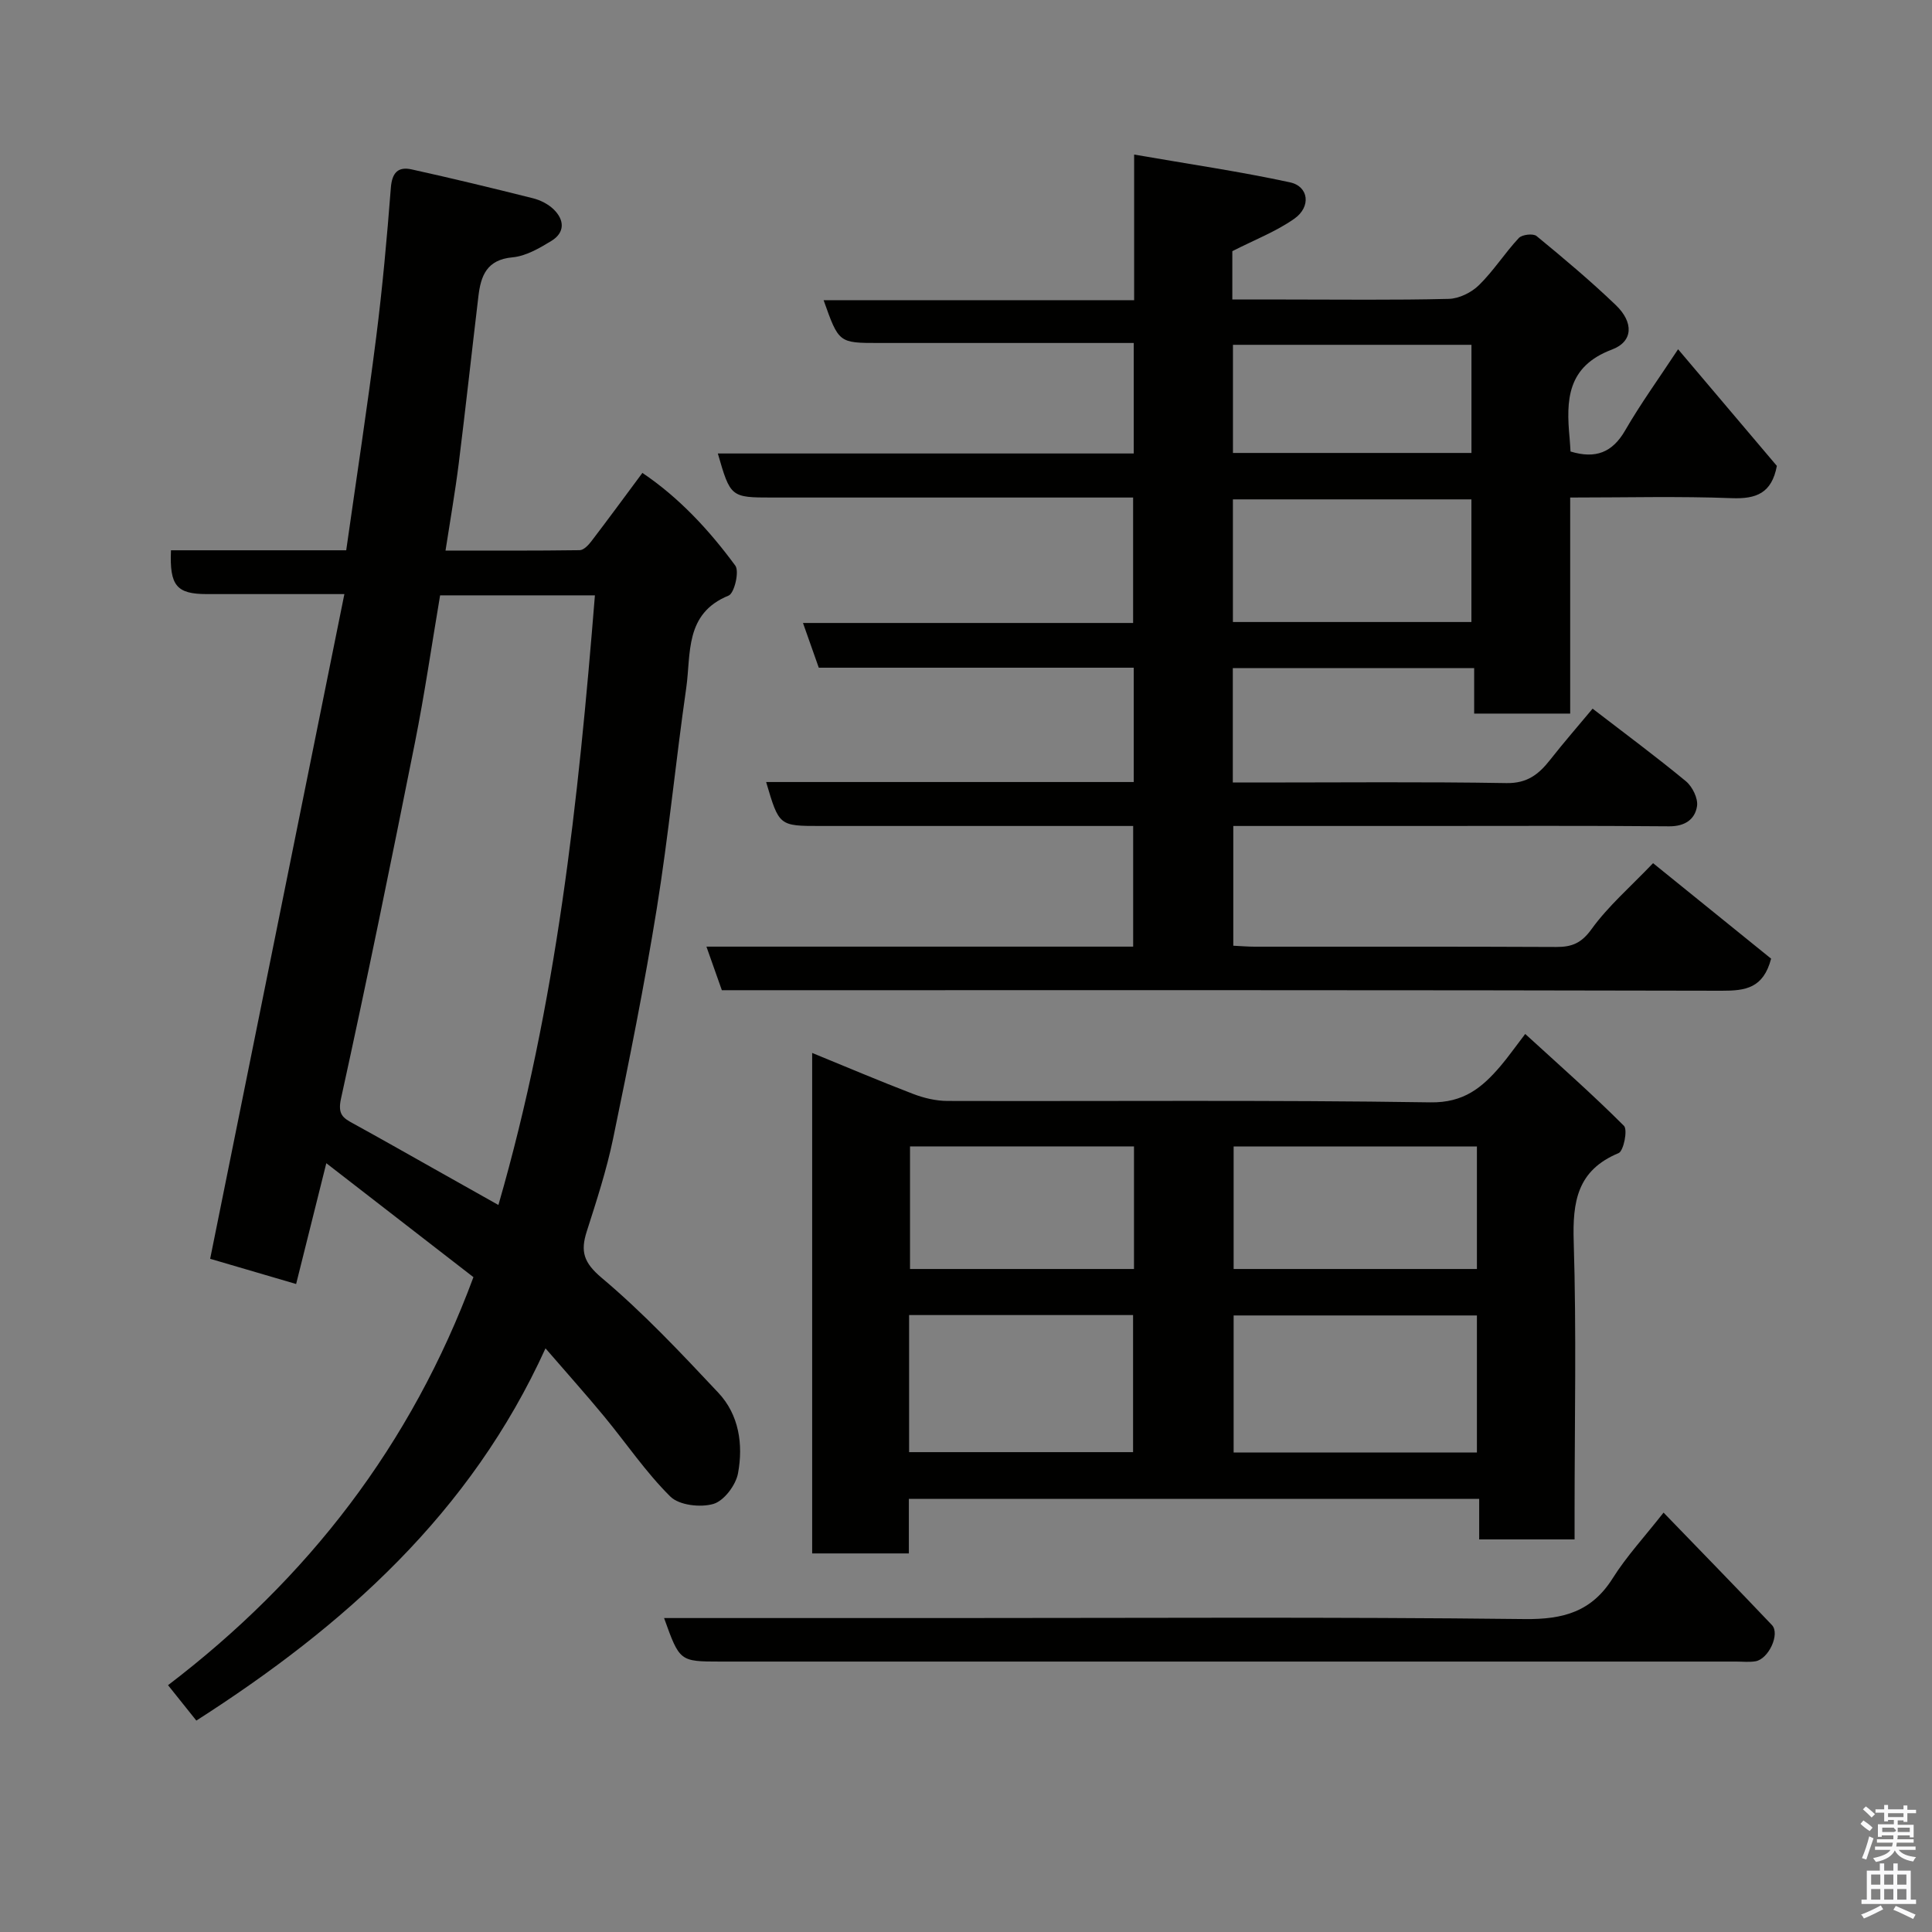 <svg enable-background="new 0 0 400 400" viewBox="0 0 400 400" xmlns="http://www.w3.org/2000/svg"><rect x="0" y="0" width="400" height="400" fill="#808080" stroke="none"/><path d="m385.2 377.6.6-.7c.6.4 1.3.9 1.9 1.5l-.6.7c-.8-.5-1.4-1-1.9-1.5zm.3 7.1c.6-1.4 1.1-2.9 1.5-4.5.3.1.6.3.9.4-.5 1.4-1 2.9-1.5 4.4zm.2-10.1.6-.6c.7.5 1.3 1.1 1.9 1.6l-.7.7c-.6-.6-1.2-1.2-1.8-1.7zm8.4-.8h.8v.9h1.8v.7h-1.8v1.8h-.8v-.3h-1.2v.9h3.3v2.6h-.8v-.4h-2.5c0 .3 0 .6-.1.8h3.4v.7h-3.5c0 .3-.1.6-.1.8h4v.7h-3.5c.7.9 1.9 1.3 3.6 1.5-.2.2-.4.5-.6.9-1.9-.3-3.2-1.1-3.8-2.3-.5 1.1-1.8 2-3.9 2.4-.2-.3-.4-.5-.6-.8 1.9-.4 3.1-.9 3.6-1.7h-3.2v-.7h3.5c.1-.2.1-.5.2-.8h-3.3v-.7h3.4c0-.2 0-.5 0-.8h-2.4v.3h-.8v-2.6h3.3v-.9h-1.2v.3h-.8v-1.8h-1.8v-.7h1.8v-.9h.8v.9h3.2zm-4.4 5.5h2.4c1-.3 0-.6 0-.9h-2.4zm1.2-3.1h3.2v-.8h-3.2zm4.4 2.2h-2.4v.9h2.5v-.9z" fill="#fafafb"/><path d="m389.2 385.8h.9v1.5h1.9v-1.5h.9v1.5h2.7v6h1.1v.9h-11.3v-.9h1.1v-6h2.7zm.2 8.7.5.8c-1.2.6-2.5 1.3-4 1.9-.2-.3-.3-.6-.6-.8 1.6-.6 3-1.3 4.1-1.9zm-2-4.3h1.9v-2.1h-1.9zm0 3.1h1.9v-2.2h-1.9zm2.7-3.1h1.9v-2.1h-1.9zm0 3.1h1.9v-2.2h-1.9zm2.4 1.3c1.4.6 2.7 1.2 4.1 1.8l-.5.9c-1.5-.7-2.8-1.4-4.1-1.9zm2.2-6.5h-1.9v2.1h1.9zm-1.9 5.2h1.9v-2.2h-1.9z" fill="#fafafb"/><g fill="#010100"><path d="m329.73 146.72c6.71 5.17 13.15 9.93 19.32 15.03 1.34 1.11 2.55 3.56 2.3 5.16-.42 2.73-2.5 4.19-5.76 4.17-16.83-.15-33.66-.07-50.49-.07-13.14 0-26.28 0-39.76 0v24.79c1.51.07 2.96.2 4.41.2 20.83.01 41.66-.04 62.48.06 3.22.01 5.19-.79 7.28-3.69 3.45-4.78 8.03-8.73 12.74-13.66 8.13 6.58 16.48 13.33 24.44 19.77-1.61 6.14-5.32 6.65-10.21 6.64-66.98-.16-133.97-.11-200.95-.11-1.99 0-3.98 0-6.08 0-1.07-3.02-2.07-5.85-3.19-9.02h88.35c0-8.23 0-16.29 0-24.98-1.71 0-3.48 0-5.24 0-19.83 0-39.66 0-59.49 0-8.58 0-8.58 0-11.26-9.1h76.11c0-7.97 0-15.57 0-23.67-21.71 0-43.45 0-65.21 0-1.15-3.27-2.15-6.09-3.27-9.26h68.35c0-8.58 0-16.96 0-25.97-1.74 0-3.51 0-5.28 0-23.16 0-46.32 0-69.48 0-8.52 0-8.62-.08-11.22-9.12h86.11c0-7.63 0-14.89 0-22.88-1.76 0-3.51 0-5.27 0-15.83 0-31.66 0-47.49 0-8.31 0-8.31 0-11.45-8.86h64.29c0-9.78 0-19.18 0-30.15 11.28 1.96 21.85 3.5 32.27 5.75 3.89.84 4.41 5.06.9 7.53-3.8 2.67-8.27 4.39-12.84 6.72v10.01h10.81c11.33 0 22.66.15 33.99-.13 2.15-.05 4.72-1.32 6.28-2.86 3.02-2.96 5.33-6.63 8.23-9.74.67-.72 2.98-.99 3.68-.41 5.6 4.6 11.16 9.27 16.39 14.28 3.72 3.56 3.66 7.55-.78 9.22-9.33 3.51-9.51 10.49-8.77 18.33.09.96.13 1.93.19 2.78 5.18 1.57 8.66.23 11.32-4.38 3.17-5.49 6.91-10.65 10.95-16.79 7.19 8.49 13.93 16.45 20.45 24.15-1.06 5.65-4.26 6.87-9.33 6.68-10.96-.42-21.94-.13-33.46-.13v44.73c-6.81 0-13.07 0-19.88 0 0-2.97 0-6.03 0-9.41-16.93 0-33.31 0-49.97 0v23.68h5.19c17.16 0 34.33-.17 51.49.12 4.3.07 6.69-1.85 9.03-4.83 2.82-3.59 5.81-7.02 8.78-10.58zm-25.09-17.94c0-8.77 0-17.15 0-25.39-16.73 0-33.1 0-49.38 0v25.39zm.01-35c0-7.76 0-15.14 0-22.39-16.72 0-33.09 0-49.38 0v22.39z"/><path d="m71.3 123c-10.83 0-19.65 0-28.46 0-6.27 0-7.76-1.72-7.44-9.07h36.28c2.13-15.02 4.36-29.56 6.21-44.15 1.3-10.26 2.23-20.58 3.03-30.89.24-3.13 1.49-4.44 4.3-3.82 8.41 1.86 16.78 3.88 25.13 5.98 1.52.38 3.12 1.19 4.24 2.26 2.3 2.21 2.42 4.83-.45 6.58-2.48 1.51-5.27 3.14-8.05 3.39-5.31.49-6.54 3.81-7.04 8.05-1.38 11.56-2.64 23.13-4.08 34.68-.73 5.82-1.75 11.6-2.73 17.98 9.26 0 18.52.05 27.78-.08.82-.01 1.81-1.05 2.41-1.84 3.47-4.54 6.85-9.15 10.57-14.16 7.56 5.09 13.81 11.81 19.24 19.2.87 1.19-.2 5.72-1.39 6.2-9.14 3.72-7.76 12.01-8.77 19.11-2.19 15.23-3.66 30.56-6.11 45.74-2.57 15.93-5.76 31.76-9.03 47.56-1.35 6.51-3.43 12.89-5.46 19.24-1.33 4.15-.65 6.45 3.11 9.62 8.62 7.25 16.4 15.54 24.13 23.77 4.3 4.57 5.18 10.74 4.08 16.67-.45 2.45-2.89 5.7-5.09 6.35-2.68.79-7.1.28-8.92-1.52-5.09-5.04-9.16-11.1-13.76-16.66-3.75-4.54-7.69-8.93-12.09-14.03-15.53 34.16-41.65 57.45-72.29 77.07-1.82-2.28-3.61-4.51-5.86-7.33 28.91-22.04 50.35-49.7 63.23-84.48-9.91-7.67-20.06-15.54-30.46-23.59-2.14 8.55-4.09 16.39-6.25 25.01-6.04-1.77-11.97-3.51-17.8-5.22 9.2-45.63 18.42-91.21 27.79-137.62zm19.82.26c-1.74 10.29-3.21 20.46-5.22 30.53-4.91 24.6-9.92 49.18-15.3 73.67-.72 3.29.43 4.01 2.56 5.17 5.58 3.06 11.11 6.21 16.66 9.33 4.45 2.5 8.9 5.01 13.37 7.52 12.06-41.69 16.56-83.7 19.98-126.22-10.86 0-21.12 0-32.05 0z"/><path d="m168.15 321.62c0-34.6 0-68.9 0-103.62 7.12 2.91 13.95 5.82 20.89 8.48 2.24.86 4.73 1.45 7.11 1.46 33.33.09 66.67-.22 99.99.29 6.93.11 10.72-3.06 14.52-7.51 1.49-1.74 2.8-3.62 5.12-6.65 7.1 6.49 13.98 12.55 20.44 19.02.81.81-.06 5.21-1.11 5.65-8.55 3.55-9.55 10.02-9.29 18.33.58 18.65.18 37.33.18 55.99v5.66c-6.68 0-12.94 0-19.75 0 0-2.62 0-5.35 0-8.39-39.59 0-78.65 0-118.08 0v11.29c-6.74 0-13.13 0-20.02 0zm137.63-49.27c-17.12 0-33.82 0-50.37 0v28.38h50.37c0-9.52 0-18.78 0-28.38zm-117.56 28.3h46.37c0-9.73 0-19.11 0-28.38-15.65 0-30.9 0-46.37 0zm117.56-63.29c-17.13 0-33.83 0-50.37 0v25.37h50.37c0-8.52 0-16.78 0-25.37zm-71-.01c-15.78 0-31.14 0-46.37 0v25.38h46.37c0-8.51 0-16.77 0-25.38z"/><path d="m137.49 335h58.8c39.79 0 79.59-.25 119.38.21 8.04.09 13.88-1.53 18.25-8.49 2.84-4.51 6.53-8.49 10.5-13.55 7.63 7.9 15.09 15.53 22.44 23.28 1.73 1.83-.69 7.05-3.41 7.5-1.3.22-2.66.06-3.99.06-70.1 0-140.19 0-210.29 0-8.45-.01-8.45-.01-11.68-9.01z"/></g></svg>